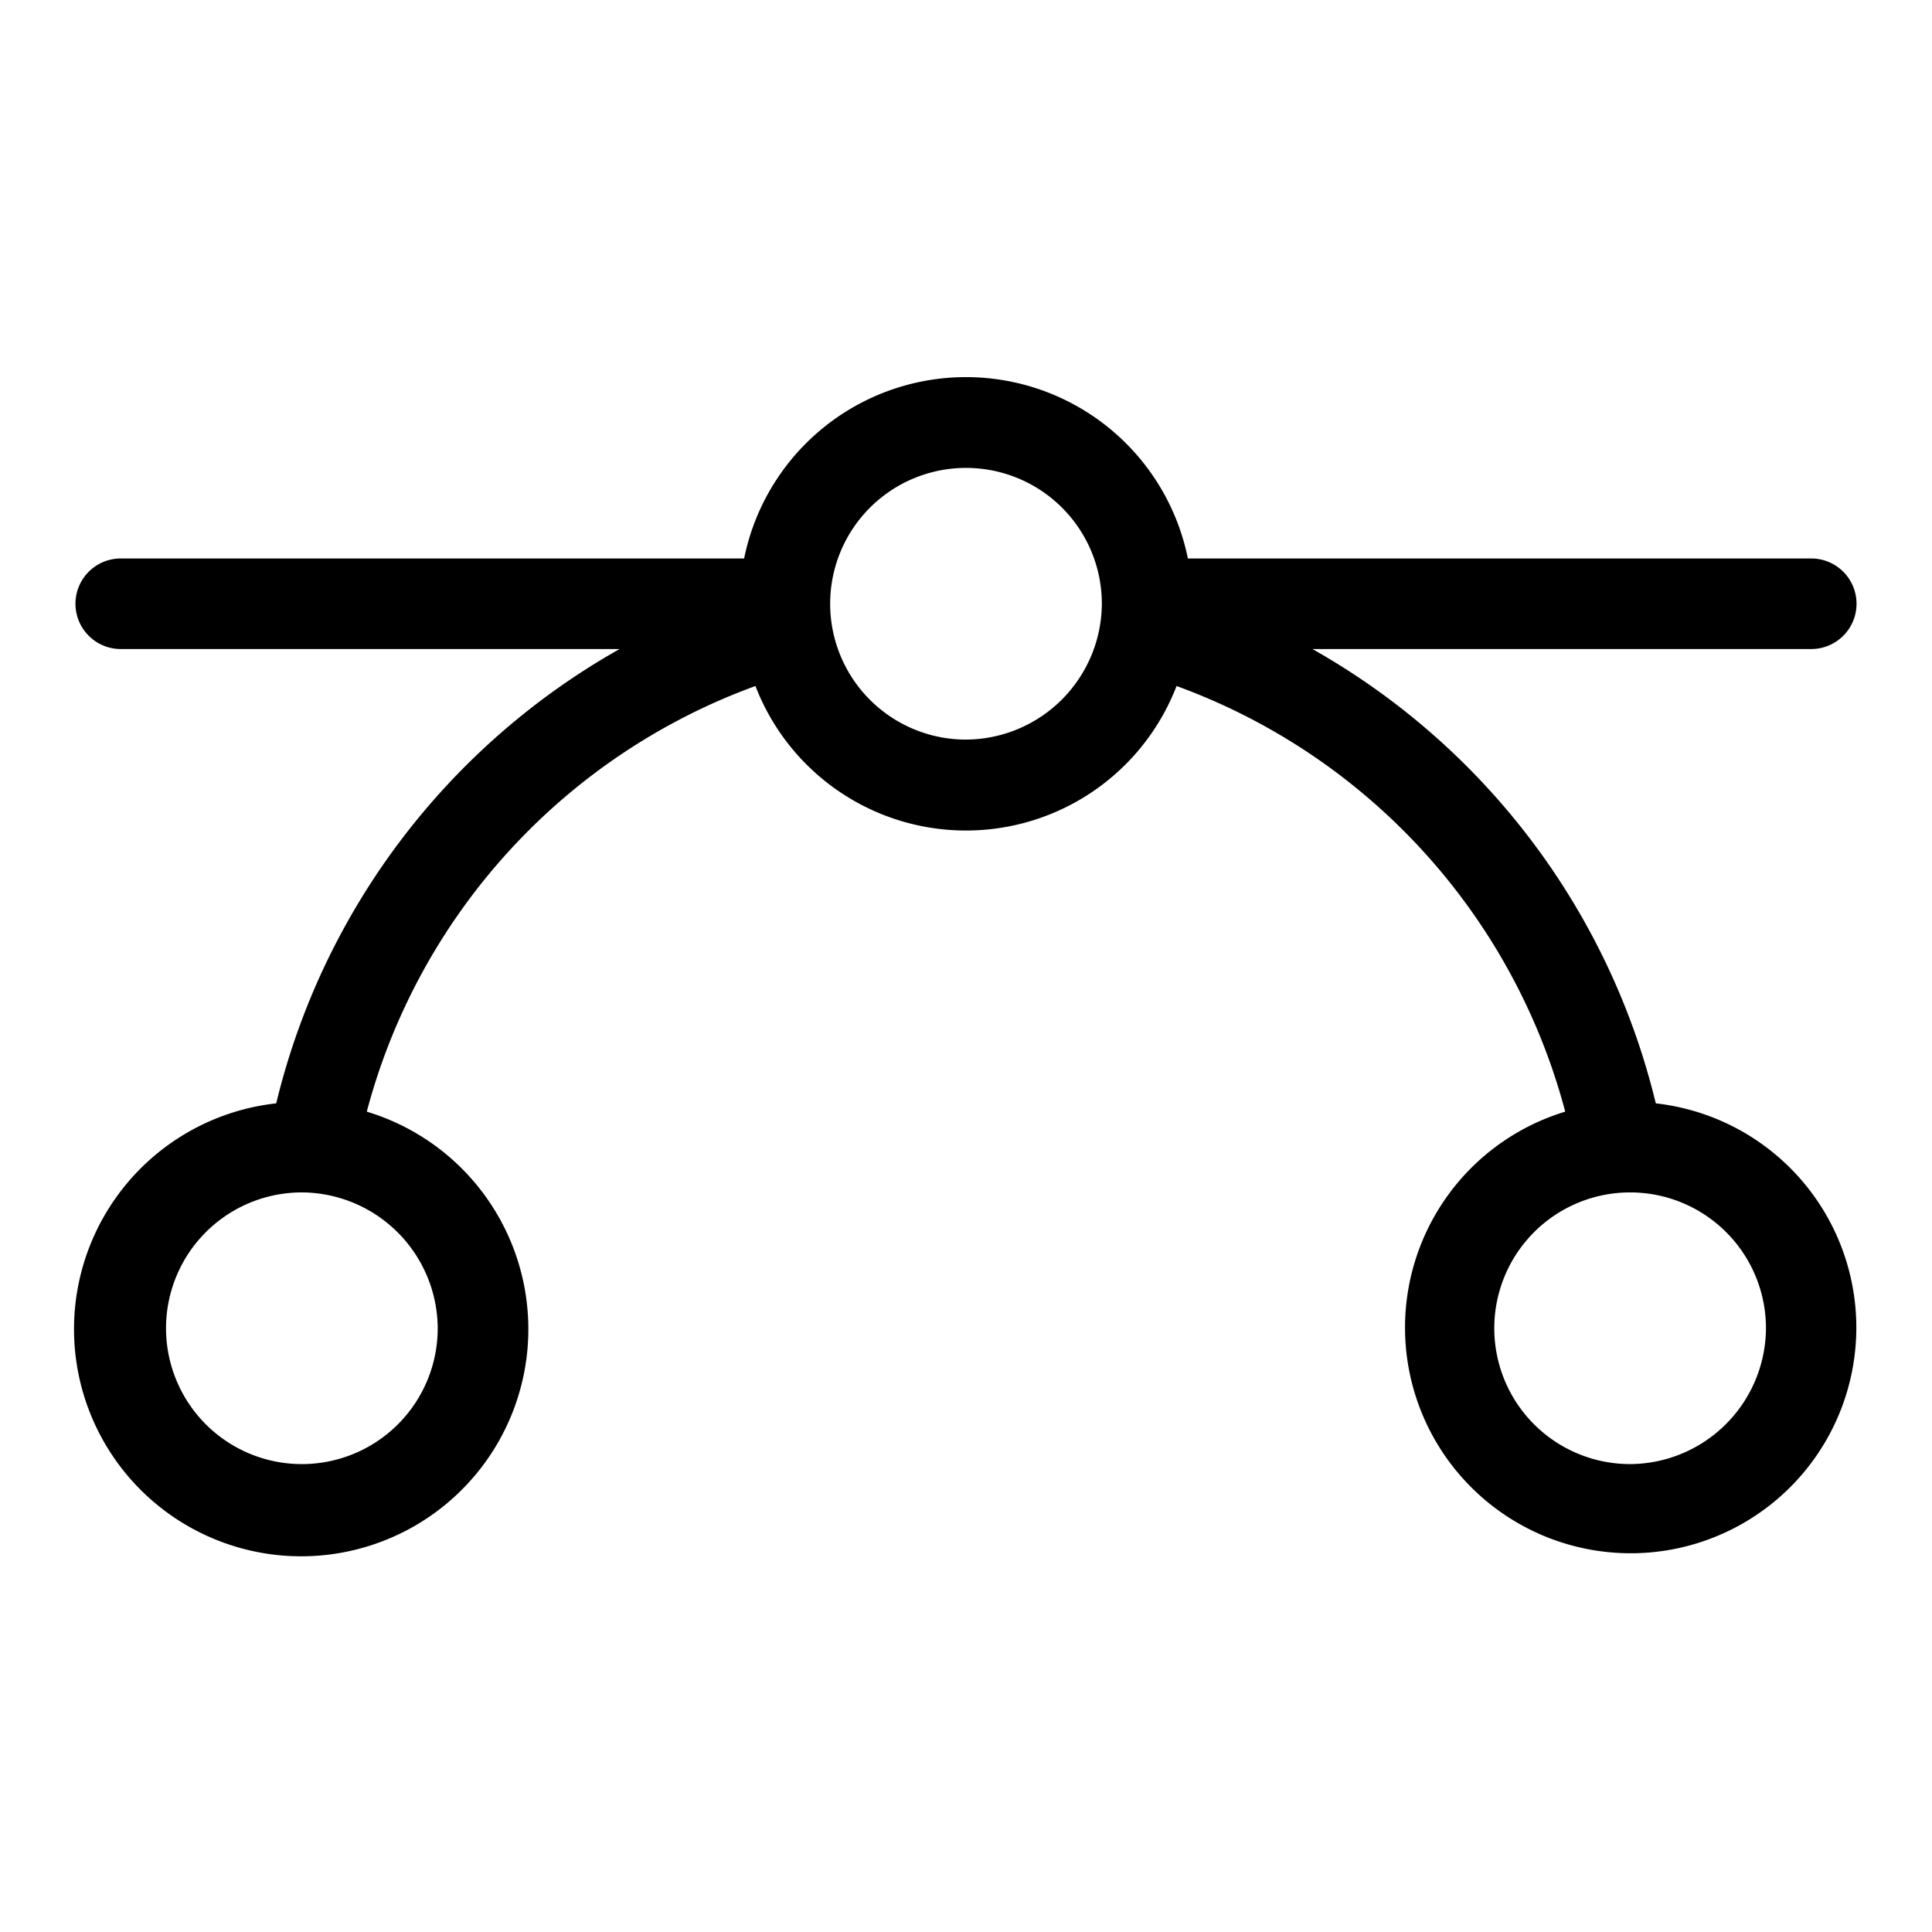 <svg xmlns="http://www.w3.org/2000/svg" viewBox="0 0 256 256" fill="currentColor"><path d="M219.4,146.2A94.6,94.6,0,0,0,173.9,86H240a6,6,0,0,0,0-12H157.4a30,30,0,0,0-58.8,0H16a6,6,0,0,0,0,12H82.1a94.6,94.6,0,0,0-45.5,60.2,30.1,30.1,0,1,0,12,1.1,82.5,82.5,0,0,1,51.5-56.4,29.9,29.9,0,0,0,55.8,0,82.5,82.5,0,0,1,51.5,56.4,29.9,29.9,0,1,0,12-1.1ZM58,176a18,18,0,1,1-18-18A18.1,18.1,0,0,1,58,176Zm70-78a18,18,0,1,1,18-18A18.1,18.1,0,0,1,128,98Zm88,96a18,18,0,1,1,18-18A18.1,18.1,0,0,1,216,194Z"/></svg>